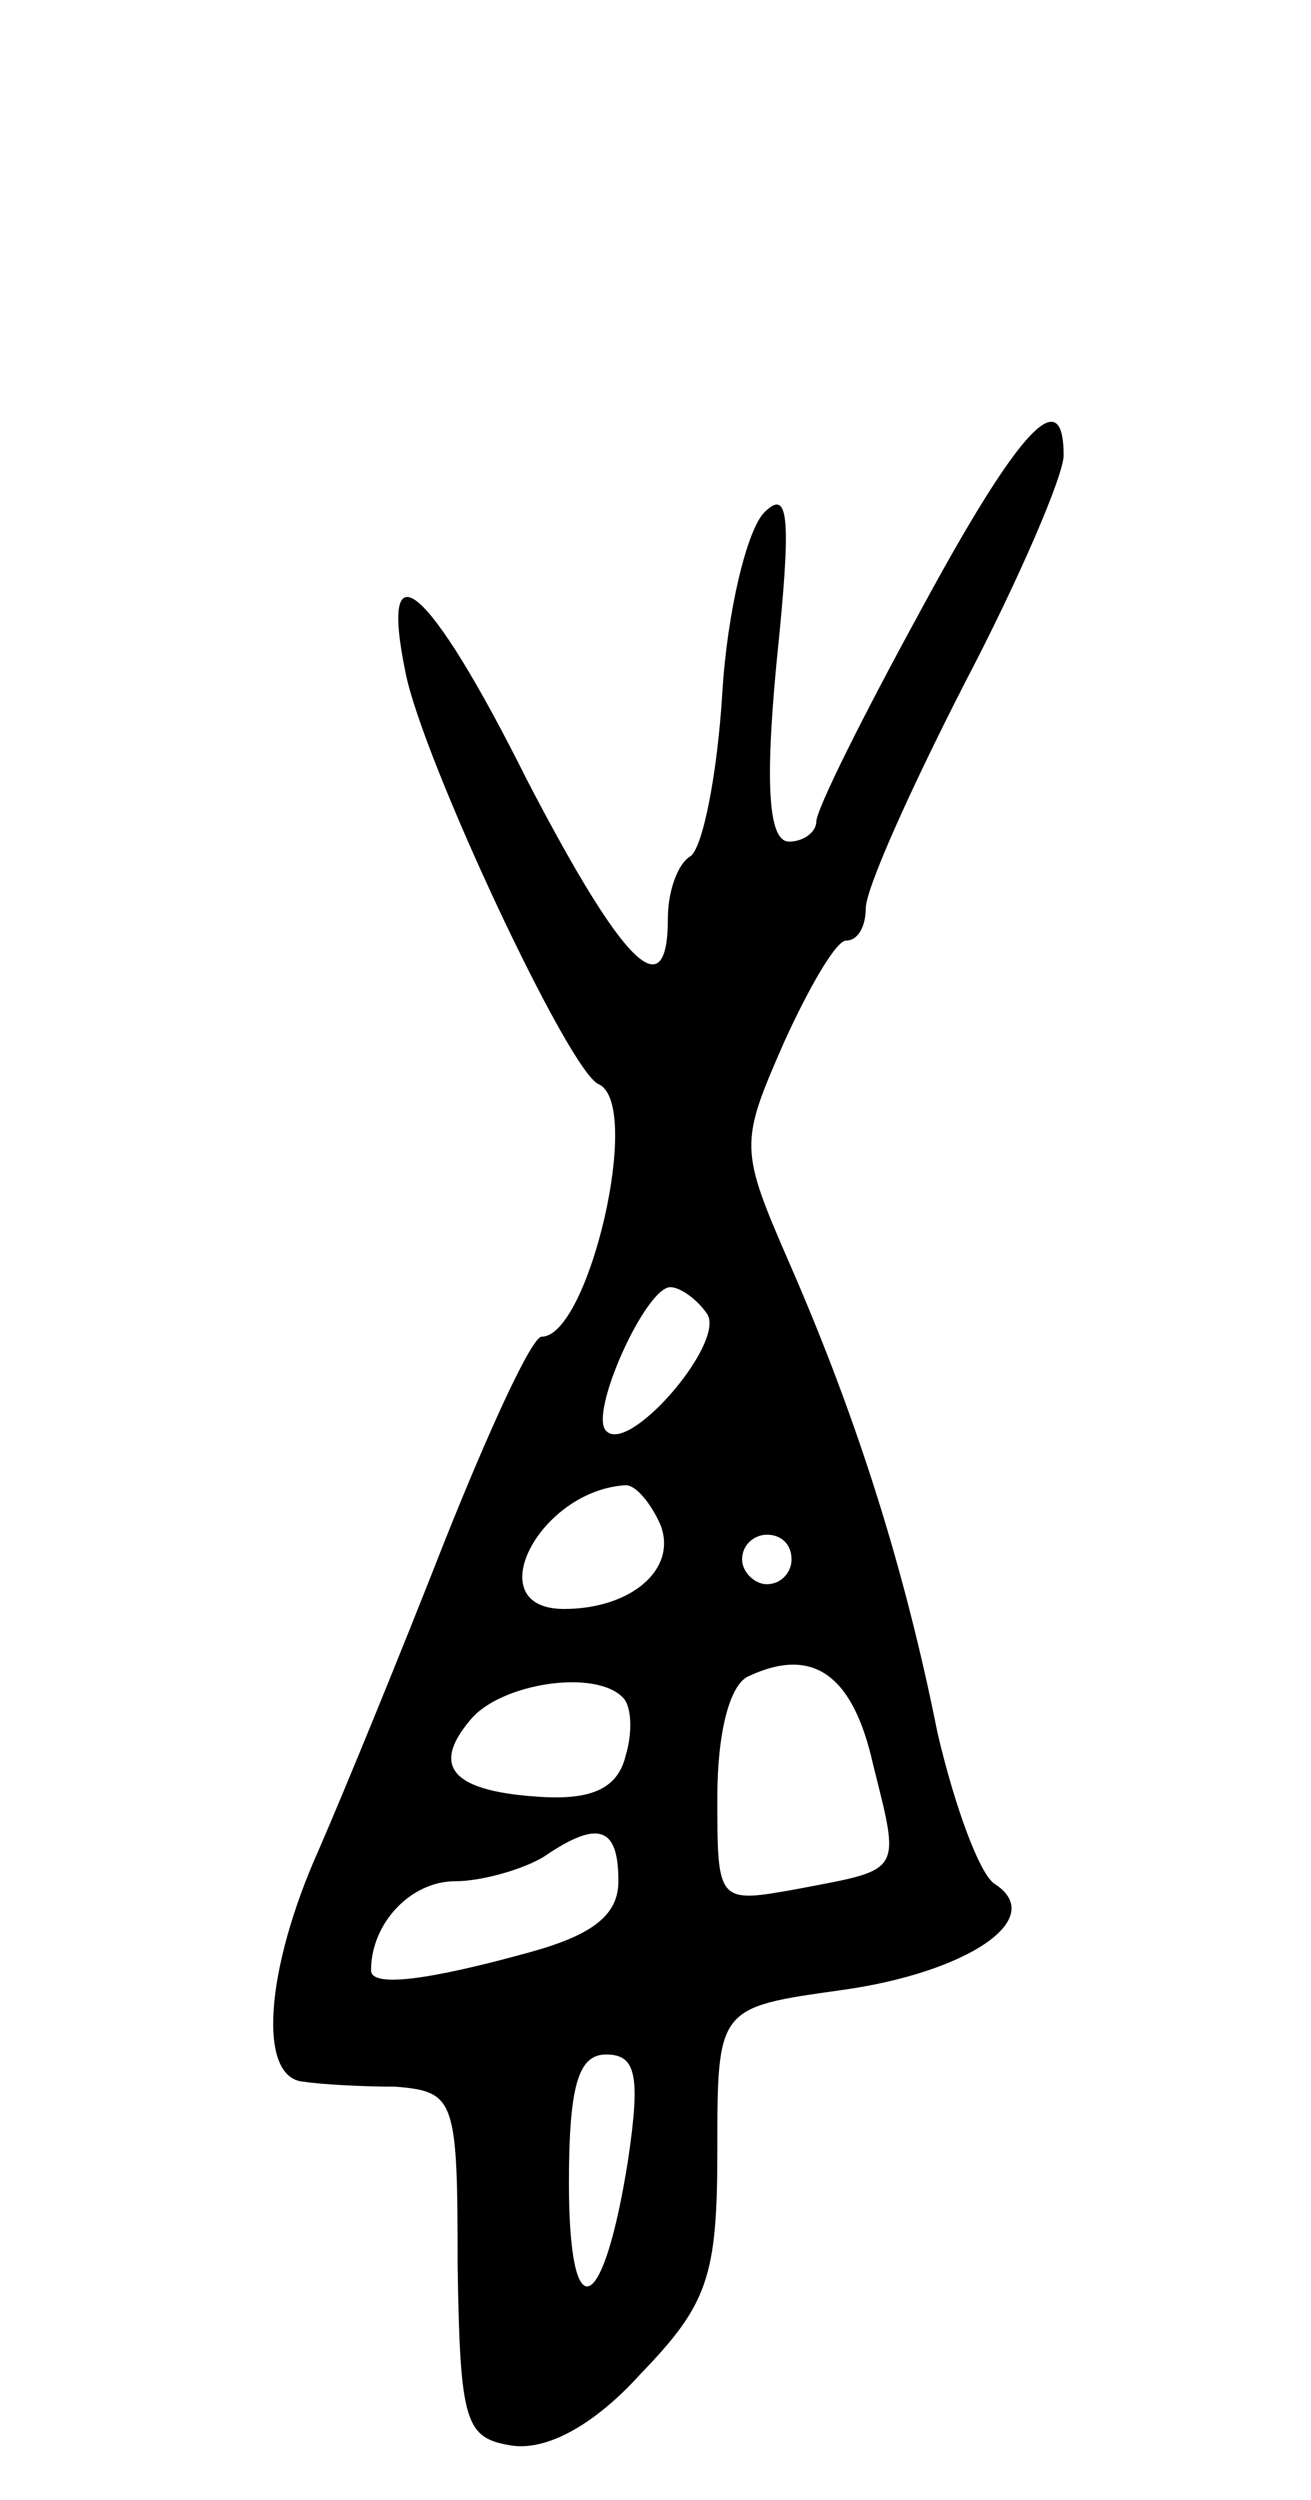 <svg version="1.0" xmlns="http://www.w3.org/2000/svg"
 width="53pt" height="101pt" viewBox="0 0 53 101"
 preserveAspectRatio="xMidYMid meet">
<g transform="translate(0,101) scale(0.1,-0.1)"
fill="#000000" stroke="none">
<path d="M372 763 c-23 -42 -42 -80 -42 -85 0 -4 -5 -8 -11 -8 -8 0 -10 21 -5
73 6 58 5 70 -5 60 -7 -7 -15 -40 -17 -73 -2 -33 -8 -63 -13 -66 -5 -3 -9 -14
-9 -25 0 -37 -18 -19 -57 56 -40 80 -60 96 -49 43 7 -35 66 -161 78 -166 18
-8 -4 -102 -23 -102 -4 0 -21 -37 -39 -82 -18 -46 -41 -102 -51 -125 -22 -49
-25 -93 -6 -94 6 -1 23 -2 37 -2 24 -2 25 -5 25 -72 1 -64 3 -70 22 -73 14 -2
33 8 52 29 27 28 31 39 31 90 0 58 0 58 50 65 51 7 84 29 62 43 -6 4 -16 31
-23 61 -13 65 -32 126 -60 190 -20 46 -20 48 -2 89 10 22 21 41 25 41 5 0 8 6
8 13 0 8 18 48 40 91 22 42 40 84 40 92 0 30 -18 11 -58 -63z m-86 -284 c7
-12 -32 -57 -41 -47 -7 7 16 58 26 58 4 0 11 -5 15 -11z m-19 -85 c7 -18 -12
-34 -39 -34 -35 0 -10 48 25 50 4 0 10 -7 14 -16z m53 -14 c0 -5 -4 -10 -10
-10 -5 0 -10 5 -10 10 0 6 5 10 10 10 6 0 10 -4 10 -10z m33 -83 c11 -44 12
-42 -30 -50 -33 -6 -33 -6 -33 37 0 26 5 46 13 49 26 12 42 0 50 -36z m-101
27 c3 -3 4 -13 1 -23 -3 -13 -13 -18 -33 -17 -37 2 -46 12 -30 31 12 15 51 21
62 9z m-2 -74 c0 -14 -11 -22 -37 -29 -40 -11 -63 -14 -63 -7 0 19 16 36 34
36 11 0 28 5 36 10 22 15 30 12 30 -10z m4 -112 c-10 -64 -24 -70 -24 -10 0
40 4 52 15 52 12 0 14 -8 9 -42z"/>
</g>
</svg>
